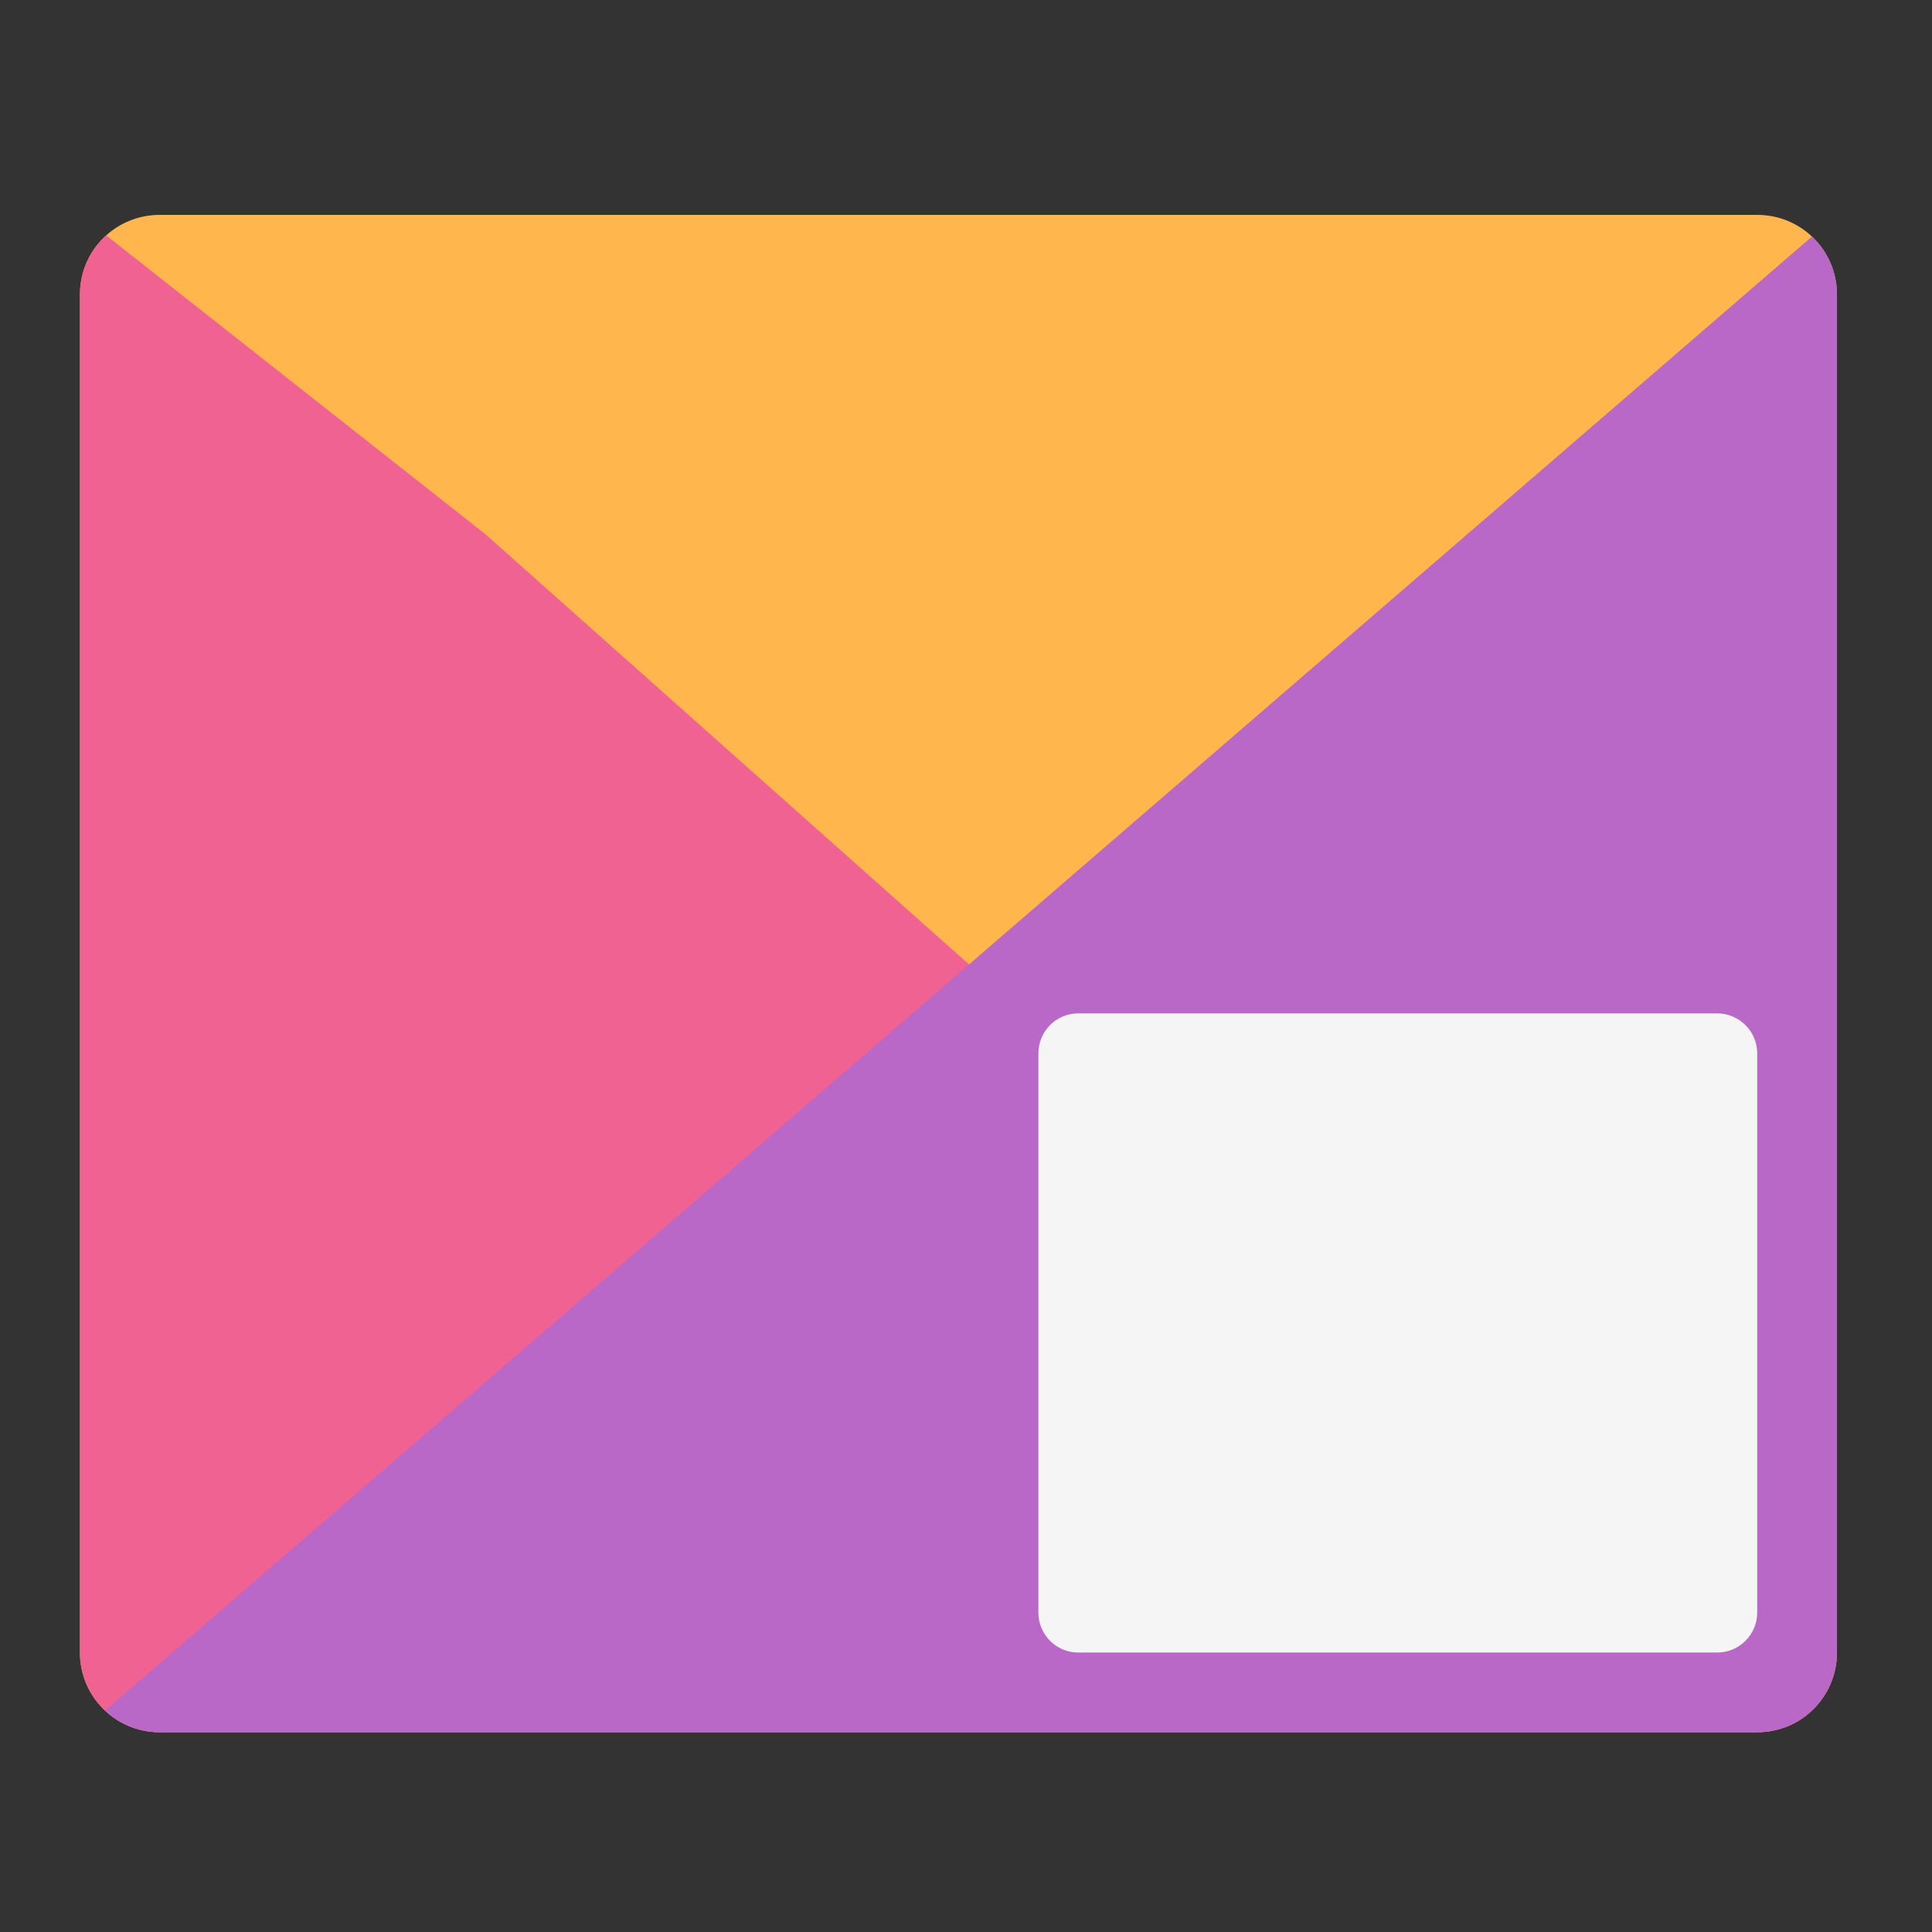 <?xml version="1.0" encoding="UTF-8"?>
<svg xmlns="http://www.w3.org/2000/svg" xmlns:xlink="http://www.w3.org/1999/xlink" width="32px" height="32px" viewBox="0 0 32 32" version="1.1">
<rect x="0" y="0" width="32" height="32" fill="#333333" stroke="none"/>
<g id="surface1">
<path style=" stroke:none;fill-rule:nonzero;fill:rgb(100%,71.765%,30.196%);fill-opacity:1;" d="M 2.645 3.559 L 29.105 3.559 C 29.836 3.559 30.426 4.148 30.426 4.879 L 30.426 27.371 C 30.426 28.102 29.836 28.691 29.105 28.691 L 2.645 28.691 C 1.914 28.691 1.324 28.102 1.324 27.371 L 1.324 4.879 C 1.324 4.148 1.914 3.559 2.645 3.559 Z M 2.645 3.559 "/>
<path style=" stroke:none;fill-rule:nonzero;fill:rgb(94.118%,38.431%,57.255%);fill-opacity:1;" d="M 1.758 3.898 C 1.488 4.141 1.324 4.488 1.324 4.879 L 1.324 27.371 C 1.324 28.102 1.914 28.691 2.645 28.691 L 29.105 28.691 C 29.438 28.691 29.746 28.57 29.977 28.363 L 8.039 8.848 Z M 1.758 3.898 "/>
<path style=" stroke:none;fill-rule:nonzero;fill:rgb(72.941%,40.784%,78.431%);fill-opacity:1;" d="M 30.012 3.918 L 1.738 28.332 C 1.977 28.555 2.293 28.691 2.645 28.691 L 29.105 28.691 C 29.836 28.691 30.426 28.102 30.426 27.371 L 30.426 4.879 C 30.426 4.5 30.266 4.156 30.012 3.918 Z M 30.012 3.918 "/>
<path style=" stroke:none;fill-rule:nonzero;fill:rgb(96.078%,96.078%,96.078%);fill-opacity:1;" d="M 17.859 16.785 L 28.441 16.785 C 28.809 16.785 29.105 17.082 29.105 17.449 L 29.105 26.707 C 29.105 27.074 28.809 27.371 28.441 27.371 L 17.859 27.371 C 17.492 27.371 17.199 27.074 17.199 26.707 L 17.199 17.449 C 17.199 17.082 17.492 16.785 17.859 16.785 Z M 17.859 16.785 "/>
</g>
</svg>
